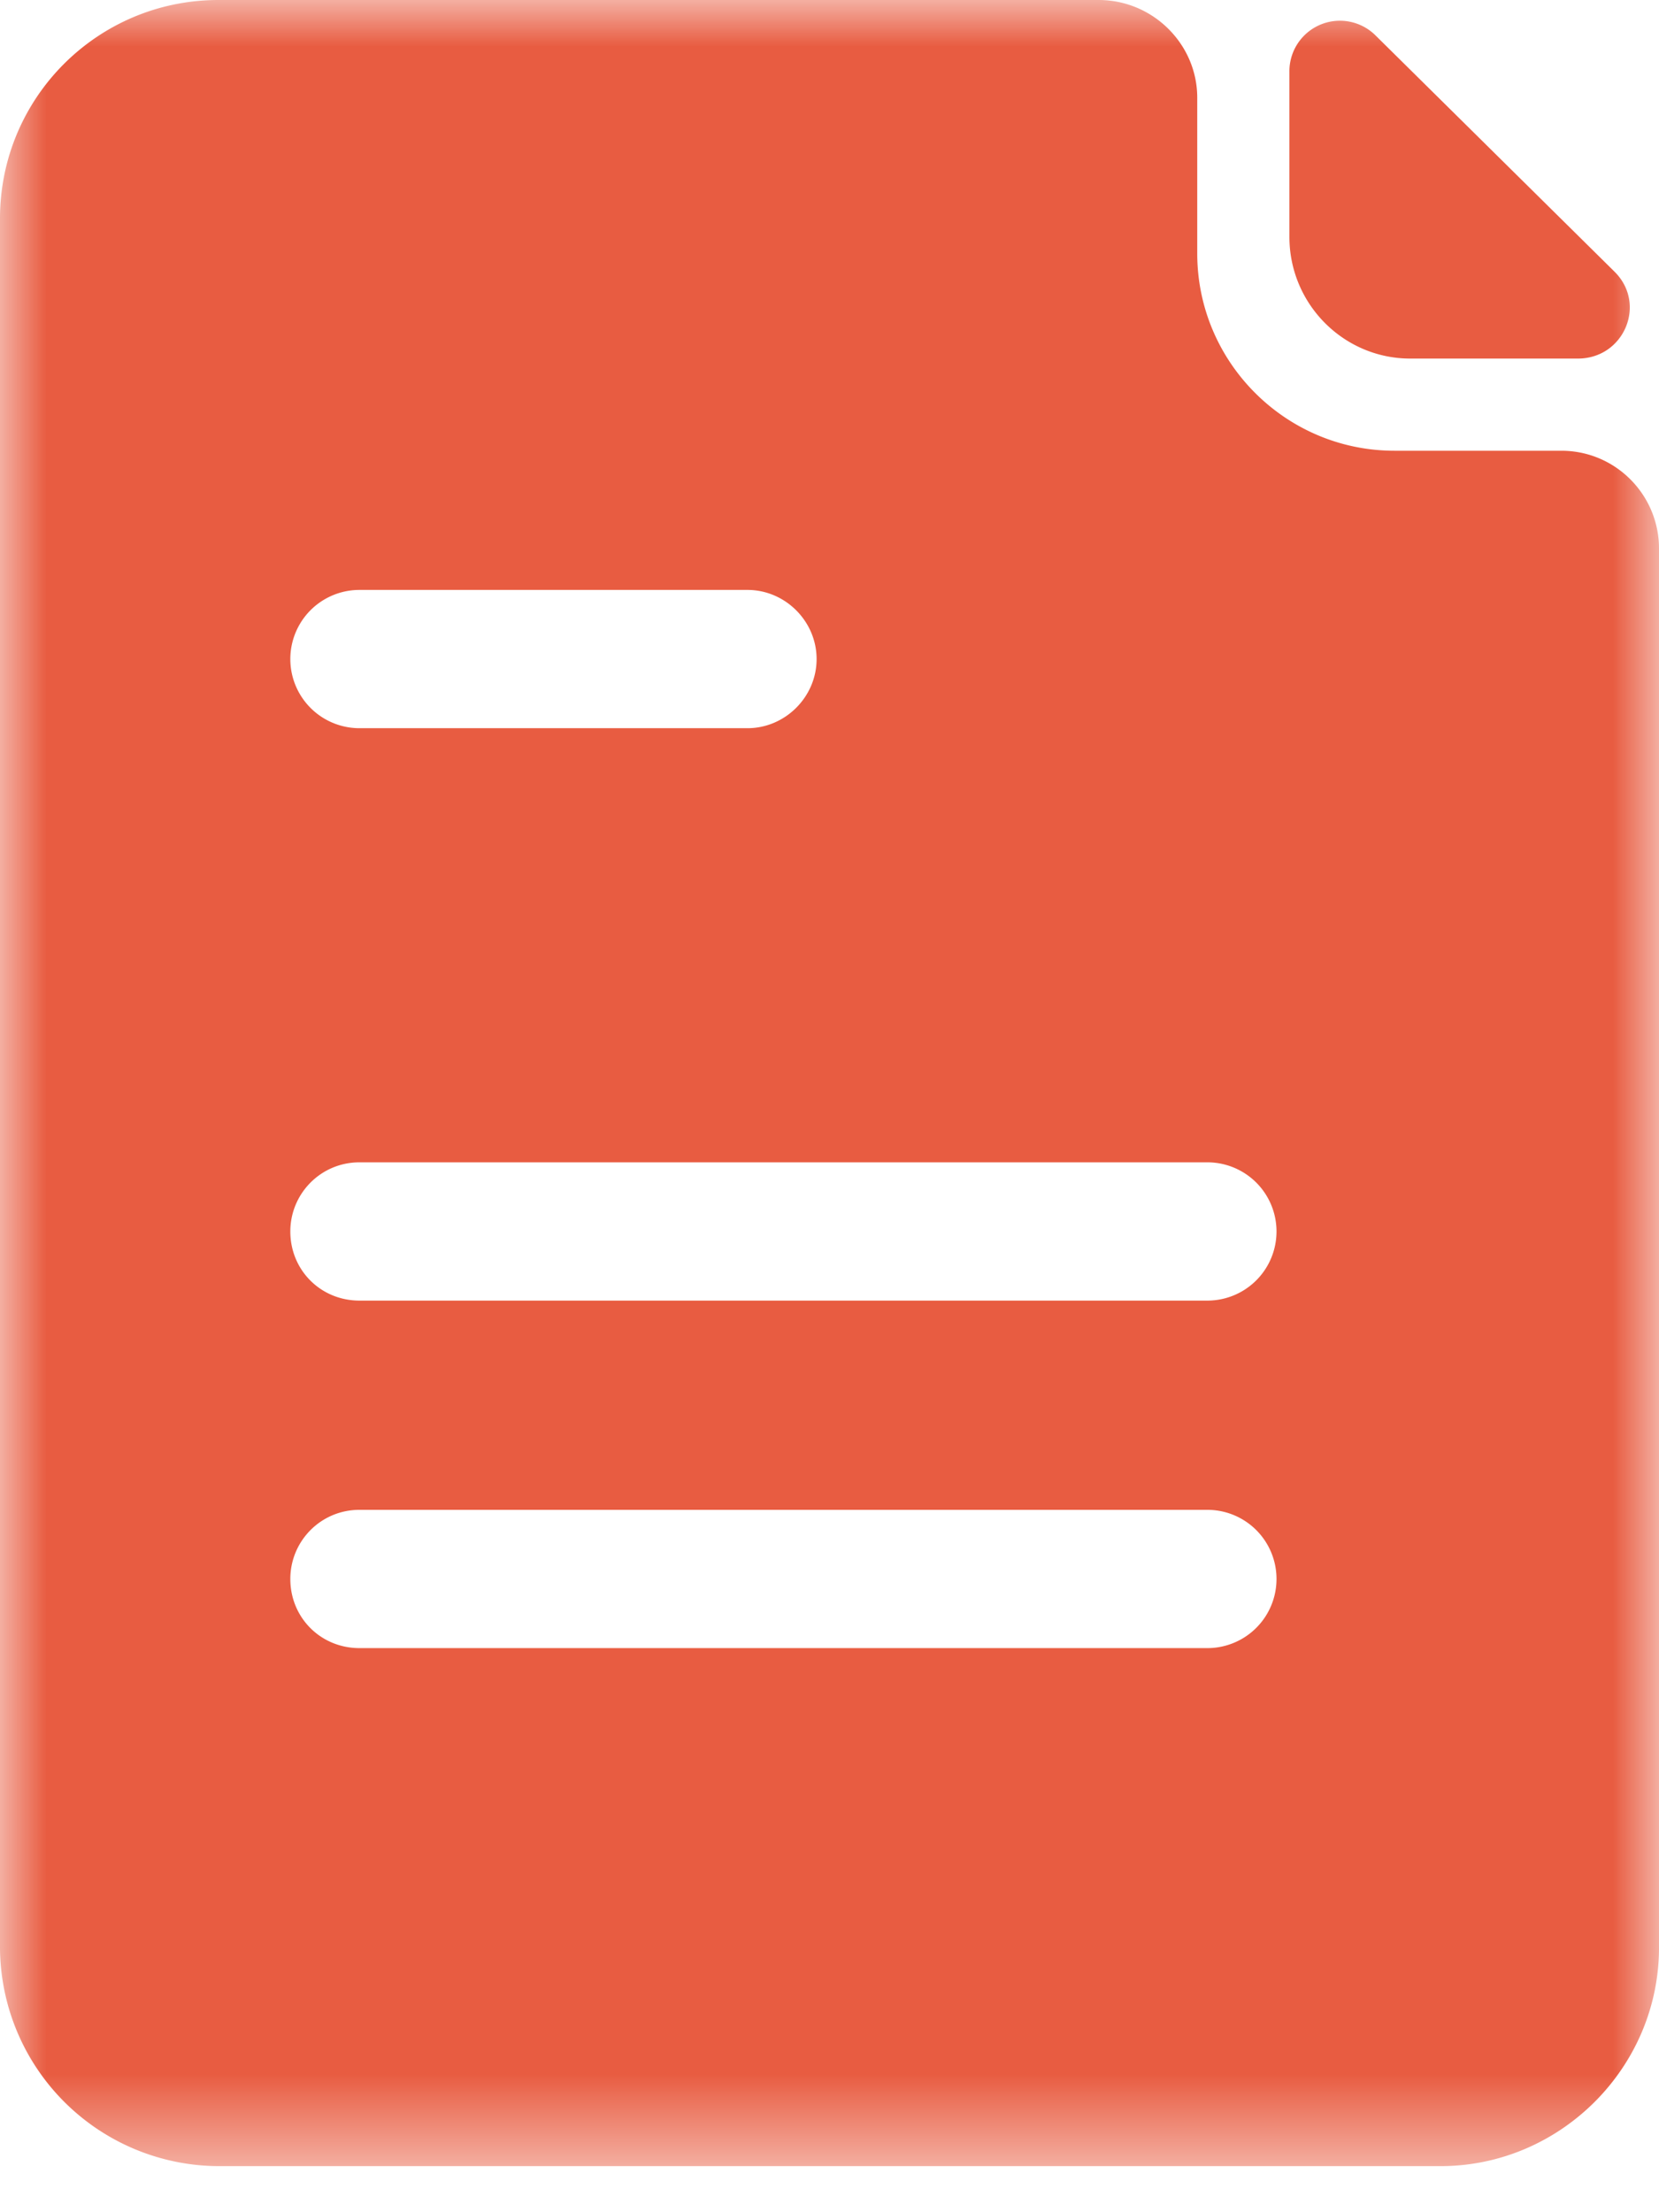 <svg xmlns="http://www.w3.org/2000/svg" xmlns:xlink="http://www.w3.org/1999/xlink" width="18" height="24" viewBox="0 0 18 24">
    <defs>
        <path id="a" d="M0 0h18v23.5H0z"/>
    </defs>
    <g fill="none" fill-rule="evenodd">
        <mask id="b" fill="#fff">
            <use xlink:href="#a"/>
        </mask>
        <path fill="#e85c41" d="M17.52 2.95L14.92.38a.548.548 0 0 0-.93.4v1.79c0 .73.59 1.32 1.31 1.32h1.82c.5 0 .75-.59.4-.94M13.1 14.11H3.9c-.42 0-.75-.33-.75-.75 0-.41.33-.75.75-.75h9.2a.749.749 0 1 1 0 1.5m0 3.77H3.9c-.42 0-.75-.33-.75-.75 0-.41.33-.75.75-.75h9.2a.749.749 0 1 1 0 1.5M3.9 6.4h4.21c.41 0 .75.34.75.75s-.34.75-.75.75H3.9a.749.749 0 1 1 0-1.5m13.04-1.51h-1.81c-1.18 0-2.14-.96-2.14-2.14V1.06c0-.58-.48-1.06-1.07-1.06H2.37C1.06 0 0 1.06 0 2.37v18.76a2.381 2.381 0 0 0 2.37 2.37h13.26c1.3 0 2.37-1.07 2.37-2.37V5.95c0-.58-.47-1.06-1.06-1.06" mask="url(#b)"/>
    </g>
</svg>
